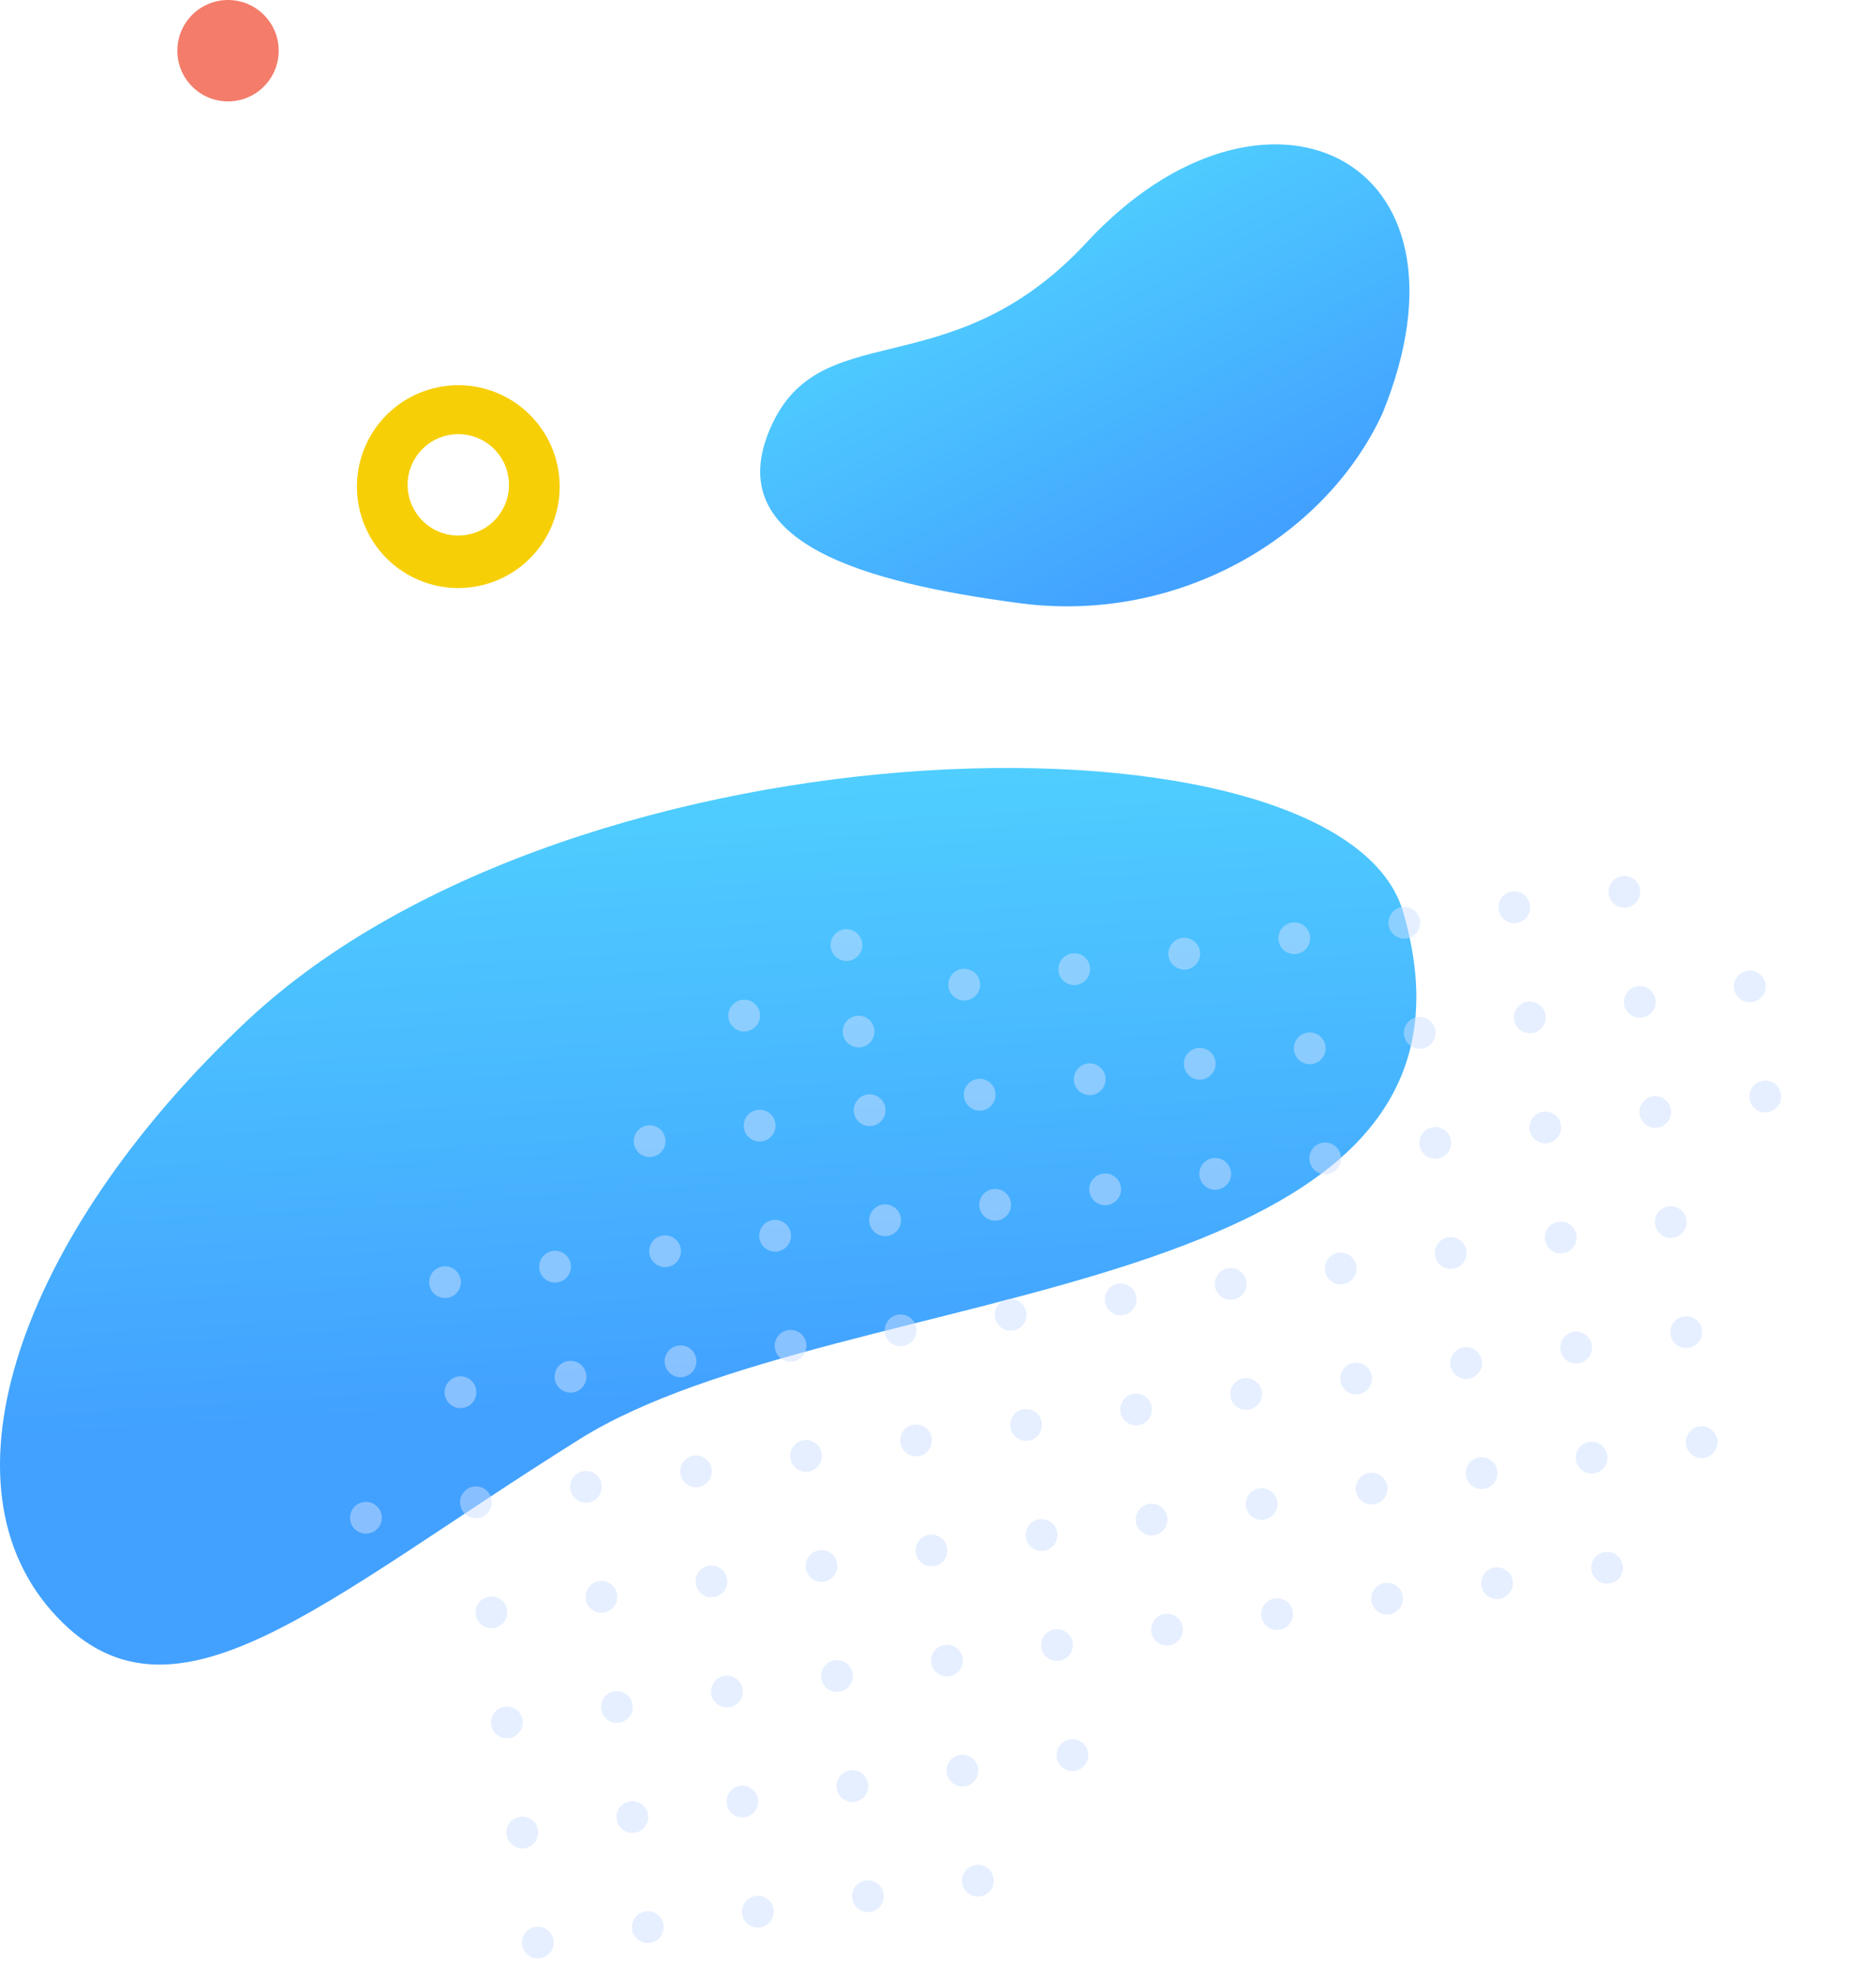 <svg xmlns="http://www.w3.org/2000/svg" xmlns:xlink="http://www.w3.org/1999/xlink" width="191.751" height="201.876" viewBox="0 0 191.751 201.876"><defs><style>.a{fill:url(#a);}.b{fill:#f7cf06;}.c{fill:#f37c6a;}.d{fill:url(#b);}.e{fill:#cfe0ff;opacity:0.5;}</style><linearGradient id="a" x1="0.435" y1="0.27" x2="0.789" y2="0.775" gradientUnits="objectBoundingBox"><stop offset="0" stop-color="#4fceff"/><stop offset="1" stop-color="#42a1ff"/></linearGradient><linearGradient id="b" x1="0.5" y1="0.079" x2="0.555" y2="0.659" xlink:href="#a"/></defs><g transform="translate(-1174.009 -1401.051)"><path class="a" d="M749.535,2589.374c16.092,2.119,31.156-6.672,37.036-19.4,10.747-26.356-12.191-36.934-30.221-17.483-14.269,15.393-27.771,6.933-32.635,19.7C719.523,2583.191,733.44,2587.258,749.535,2589.374Z" transform="translate(528.746 -1126.693)"/><path class="b" d="M639.537,2606.04a10.36,10.36,0,1,1,10.36-10.361A10.361,10.361,0,0,1,639.537,2606.04Zm0-15.722a5.18,5.18,0,1,0,5.18,5.18A5.18,5.18,0,0,0,639.537,2590.318Z" transform="translate(581.317 -1144.913)"/><ellipse class="c" cx="5.18" cy="5.18" rx="5.18" ry="5.18" transform="translate(1192.135 1401.051)"/><path class="d" d="M698.209,2653.189c-12.163-13.872-2.233-39.446,20.027-60.29,33.829-31.677,111.817-32.741,118.139-11.114,11.878,40.639-57.482,37.191-84.134,53.858S710.37,2667.059,698.209,2653.189Z" transform="translate(481.047 -1087.581)"/><path class="e" d="M56.781,98.15A1.622,1.622,0,1,1,58.4,99.772,1.622,1.622,0,0,1,56.781,98.15Zm-11.356,0a1.623,1.623,0,1,1,1.622,1.623A1.622,1.622,0,0,1,45.425,98.15Zm-11.356,0a1.622,1.622,0,1,1,1.622,1.623A1.622,1.622,0,0,1,34.069,98.15Zm-11.357,0a1.623,1.623,0,1,1,1.622,1.623A1.622,1.622,0,0,1,22.712,98.15Zm-11.356,0a1.622,1.622,0,1,1,1.622,1.623A1.622,1.622,0,0,1,11.357,98.15Zm56.78-11.356a1.623,1.623,0,1,1,1.623,1.622A1.622,1.622,0,0,1,68.137,86.794Zm-11.356,0A1.622,1.622,0,1,1,58.4,88.416,1.622,1.622,0,0,1,56.781,86.794Zm-11.356,0a1.623,1.623,0,1,1,1.622,1.622A1.622,1.622,0,0,1,45.425,86.794Zm-11.356,0a1.622,1.622,0,1,1,1.622,1.622A1.622,1.622,0,0,1,34.069,86.794Zm-11.357,0a1.623,1.623,0,1,1,1.622,1.622A1.622,1.622,0,0,1,22.712,86.794Zm-11.356,0a1.622,1.622,0,1,1,1.622,1.622A1.622,1.622,0,0,1,11.357,86.794ZM124.918,75.437a1.623,1.623,0,1,1,1.622,1.623A1.622,1.622,0,0,1,124.918,75.437Zm-11.356,0a1.622,1.622,0,1,1,1.622,1.623A1.622,1.622,0,0,1,113.562,75.437Zm-11.356,0a1.622,1.622,0,1,1,1.622,1.623A1.622,1.622,0,0,1,102.206,75.437Zm-11.357,0a1.623,1.623,0,1,1,1.623,1.623A1.622,1.622,0,0,1,90.849,75.437Zm-11.356,0a1.622,1.622,0,1,1,1.622,1.623A1.622,1.622,0,0,1,79.493,75.437Zm-11.356,0A1.623,1.623,0,1,1,69.76,77.06,1.622,1.622,0,0,1,68.137,75.437Zm-11.356,0A1.622,1.622,0,1,1,58.4,77.06,1.622,1.622,0,0,1,56.781,75.437Zm-11.356,0a1.623,1.623,0,1,1,1.622,1.623A1.622,1.622,0,0,1,45.425,75.437Zm-11.356,0a1.622,1.622,0,1,1,1.622,1.623A1.622,1.622,0,0,1,34.069,75.437Zm-11.357,0a1.623,1.623,0,1,1,1.622,1.623A1.622,1.622,0,0,1,22.712,75.437Zm-11.356,0a1.622,1.622,0,1,1,1.622,1.623A1.622,1.622,0,0,1,11.357,75.437ZM136.274,64.081A1.622,1.622,0,1,1,137.9,65.7,1.622,1.622,0,0,1,136.274,64.081Zm-11.356,0A1.623,1.623,0,1,1,126.54,65.7,1.622,1.622,0,0,1,124.918,64.081Zm-11.356,0a1.622,1.622,0,1,1,1.622,1.622A1.621,1.621,0,0,1,113.562,64.081Zm-11.356,0a1.622,1.622,0,1,1,1.622,1.622A1.622,1.622,0,0,1,102.206,64.081Zm-11.357,0A1.623,1.623,0,1,1,92.472,65.7,1.622,1.622,0,0,1,90.849,64.081Zm-11.356,0A1.622,1.622,0,1,1,81.115,65.7,1.622,1.622,0,0,1,79.493,64.081Zm-11.356,0A1.623,1.623,0,1,1,69.76,65.7,1.622,1.622,0,0,1,68.137,64.081Zm-11.356,0A1.622,1.622,0,1,1,58.4,65.7,1.622,1.622,0,0,1,56.781,64.081Zm-11.356,0A1.623,1.623,0,1,1,47.047,65.7,1.622,1.622,0,0,1,45.425,64.081Zm-11.356,0A1.622,1.622,0,1,1,35.691,65.7,1.622,1.622,0,0,1,34.069,64.081Zm-11.357,0A1.623,1.623,0,1,1,24.334,65.7,1.622,1.622,0,0,1,22.712,64.081Zm-11.356,0A1.622,1.622,0,1,1,12.979,65.7,1.621,1.621,0,0,1,11.357,64.081ZM136.274,52.725a1.622,1.622,0,1,1,1.622,1.622A1.622,1.622,0,0,1,136.274,52.725Zm-11.356,0a1.623,1.623,0,1,1,1.622,1.622A1.622,1.622,0,0,1,124.918,52.725Zm-11.356,0a1.622,1.622,0,1,1,1.622,1.622A1.622,1.622,0,0,1,113.562,52.725Zm-11.356,0a1.622,1.622,0,1,1,1.622,1.622A1.622,1.622,0,0,1,102.206,52.725Zm-11.357,0a1.623,1.623,0,1,1,1.623,1.622A1.622,1.622,0,0,1,90.849,52.725Zm-11.356,0a1.622,1.622,0,1,1,1.622,1.622A1.622,1.622,0,0,1,79.493,52.725Zm-11.356,0a1.623,1.623,0,1,1,1.623,1.622A1.622,1.622,0,0,1,68.137,52.725Zm-11.356,0A1.622,1.622,0,1,1,58.4,54.347,1.622,1.622,0,0,1,56.781,52.725Zm-11.356,0a1.623,1.623,0,1,1,1.622,1.622A1.622,1.622,0,0,1,45.425,52.725Zm-11.356,0a1.622,1.622,0,1,1,1.622,1.622A1.622,1.622,0,0,1,34.069,52.725Zm-11.357,0a1.623,1.623,0,1,1,1.622,1.622A1.622,1.622,0,0,1,22.712,52.725Zm-11.356,0a1.622,1.622,0,1,1,1.622,1.622A1.622,1.622,0,0,1,11.357,52.725ZM0,52.725a1.622,1.622,0,1,1,1.622,1.622A1.622,1.622,0,0,1,0,52.725ZM136.274,41.369a1.622,1.622,0,1,1,1.622,1.622A1.622,1.622,0,0,1,136.274,41.369Zm-11.356,0a1.623,1.623,0,1,1,1.622,1.622A1.622,1.622,0,0,1,124.918,41.369Zm-11.356,0a1.622,1.622,0,1,1,1.622,1.622A1.622,1.622,0,0,1,113.562,41.369Zm-11.356,0a1.622,1.622,0,1,1,1.622,1.622A1.622,1.622,0,0,1,102.206,41.369Zm-11.357,0a1.623,1.623,0,1,1,1.623,1.622A1.623,1.623,0,0,1,90.849,41.369Zm-11.356,0a1.622,1.622,0,1,1,1.622,1.622A1.622,1.622,0,0,1,79.493,41.369Zm-11.356,0a1.623,1.623,0,1,1,1.623,1.622A1.623,1.623,0,0,1,68.137,41.369Zm-11.356,0A1.622,1.622,0,1,1,58.4,42.991,1.622,1.622,0,0,1,56.781,41.369Zm-11.356,0a1.623,1.623,0,1,1,1.622,1.622A1.622,1.622,0,0,1,45.425,41.369Zm-11.356,0a1.622,1.622,0,1,1,1.622,1.622A1.622,1.622,0,0,1,34.069,41.369Zm-11.357,0a1.623,1.623,0,1,1,1.622,1.622A1.622,1.622,0,0,1,22.712,41.369Zm-11.356,0a1.622,1.622,0,1,1,1.622,1.622A1.622,1.622,0,0,1,11.357,41.369ZM147.63,30.013a1.623,1.623,0,1,1,1.622,1.622A1.622,1.622,0,0,1,147.63,30.013Zm-11.356,0a1.622,1.622,0,1,1,1.622,1.622A1.622,1.622,0,0,1,136.274,30.013Zm-11.356,0a1.623,1.623,0,1,1,1.622,1.622A1.622,1.622,0,0,1,124.918,30.013Zm-11.356,0a1.622,1.622,0,1,1,1.622,1.622A1.622,1.622,0,0,1,113.562,30.013Zm-11.356,0a1.622,1.622,0,1,1,1.622,1.622A1.622,1.622,0,0,1,102.206,30.013Zm-11.357,0a1.623,1.623,0,1,1,1.623,1.622A1.622,1.622,0,0,1,90.849,30.013Zm-11.356,0a1.622,1.622,0,1,1,1.622,1.622A1.622,1.622,0,0,1,79.493,30.013Zm-11.356,0a1.623,1.623,0,1,1,1.623,1.622A1.622,1.622,0,0,1,68.137,30.013Zm-11.356,0A1.622,1.622,0,1,1,58.4,31.635,1.622,1.622,0,0,1,56.781,30.013Zm-11.356,0a1.623,1.623,0,1,1,1.622,1.622A1.622,1.622,0,0,1,45.425,30.013Zm-11.356,0a1.622,1.622,0,1,1,1.622,1.622A1.622,1.622,0,0,1,34.069,30.013Zm-11.357,0a1.623,1.623,0,1,1,1.622,1.622A1.622,1.622,0,0,1,22.712,30.013Zm-11.356,0a1.622,1.622,0,1,1,1.622,1.622A1.622,1.622,0,0,1,11.357,30.013ZM147.63,18.657a1.623,1.623,0,1,1,1.622,1.622A1.622,1.622,0,0,1,147.63,18.657Zm-11.356,0a1.622,1.622,0,1,1,1.622,1.622A1.622,1.622,0,0,1,136.274,18.657Zm-11.356,0a1.623,1.623,0,1,1,1.622,1.622A1.622,1.622,0,0,1,124.918,18.657Zm-11.356,0a1.622,1.622,0,1,1,1.622,1.622A1.622,1.622,0,0,1,113.562,18.657Zm-11.356,0a1.622,1.622,0,1,1,1.622,1.622A1.622,1.622,0,0,1,102.206,18.657Zm-11.357,0a1.623,1.623,0,1,1,1.623,1.622A1.623,1.623,0,0,1,90.849,18.657Zm-11.356,0a1.622,1.622,0,1,1,1.622,1.622A1.622,1.622,0,0,1,79.493,18.657Zm-11.356,0a1.623,1.623,0,1,1,1.623,1.622A1.623,1.623,0,0,1,68.137,18.657Zm-11.356,0A1.622,1.622,0,1,1,58.4,20.279,1.622,1.622,0,0,1,56.781,18.657Zm-11.356,0a1.623,1.623,0,1,1,1.622,1.622A1.622,1.622,0,0,1,45.425,18.657Zm-11.356,0a1.622,1.622,0,1,1,1.622,1.622A1.622,1.622,0,0,1,34.069,18.657Zm22.712-8.112A1.622,1.622,0,1,1,58.4,12.168,1.622,1.622,0,0,1,56.781,10.545ZM136.274,7.3A1.622,1.622,0,1,1,137.9,8.923,1.622,1.622,0,0,1,136.274,7.3Zm-11.356,0a1.623,1.623,0,1,1,1.622,1.622A1.622,1.622,0,0,1,124.918,7.3Zm-11.356,0a1.622,1.622,0,1,1,1.622,1.622A1.622,1.622,0,0,1,113.562,7.3Zm-11.356,0a1.622,1.622,0,1,1,1.622,1.622A1.622,1.622,0,0,1,102.206,7.3Zm-11.357,0a1.623,1.623,0,1,1,1.623,1.622A1.622,1.622,0,0,1,90.849,7.3Zm-11.356,0a1.622,1.622,0,1,1,1.622,1.622A1.622,1.622,0,0,1,79.493,7.3Zm-11.356,0A1.623,1.623,0,1,1,69.76,8.923,1.622,1.622,0,0,1,68.137,7.3Zm-22.712,0a1.623,1.623,0,1,1,1.622,1.622A1.622,1.622,0,0,1,45.425,7.3ZM56.781,1.622A1.622,1.622,0,1,1,58.4,3.244,1.622,1.622,0,0,1,56.781,1.622Z" transform="translate(1202.468 1504.126) rotate(-8)"/></g></svg>